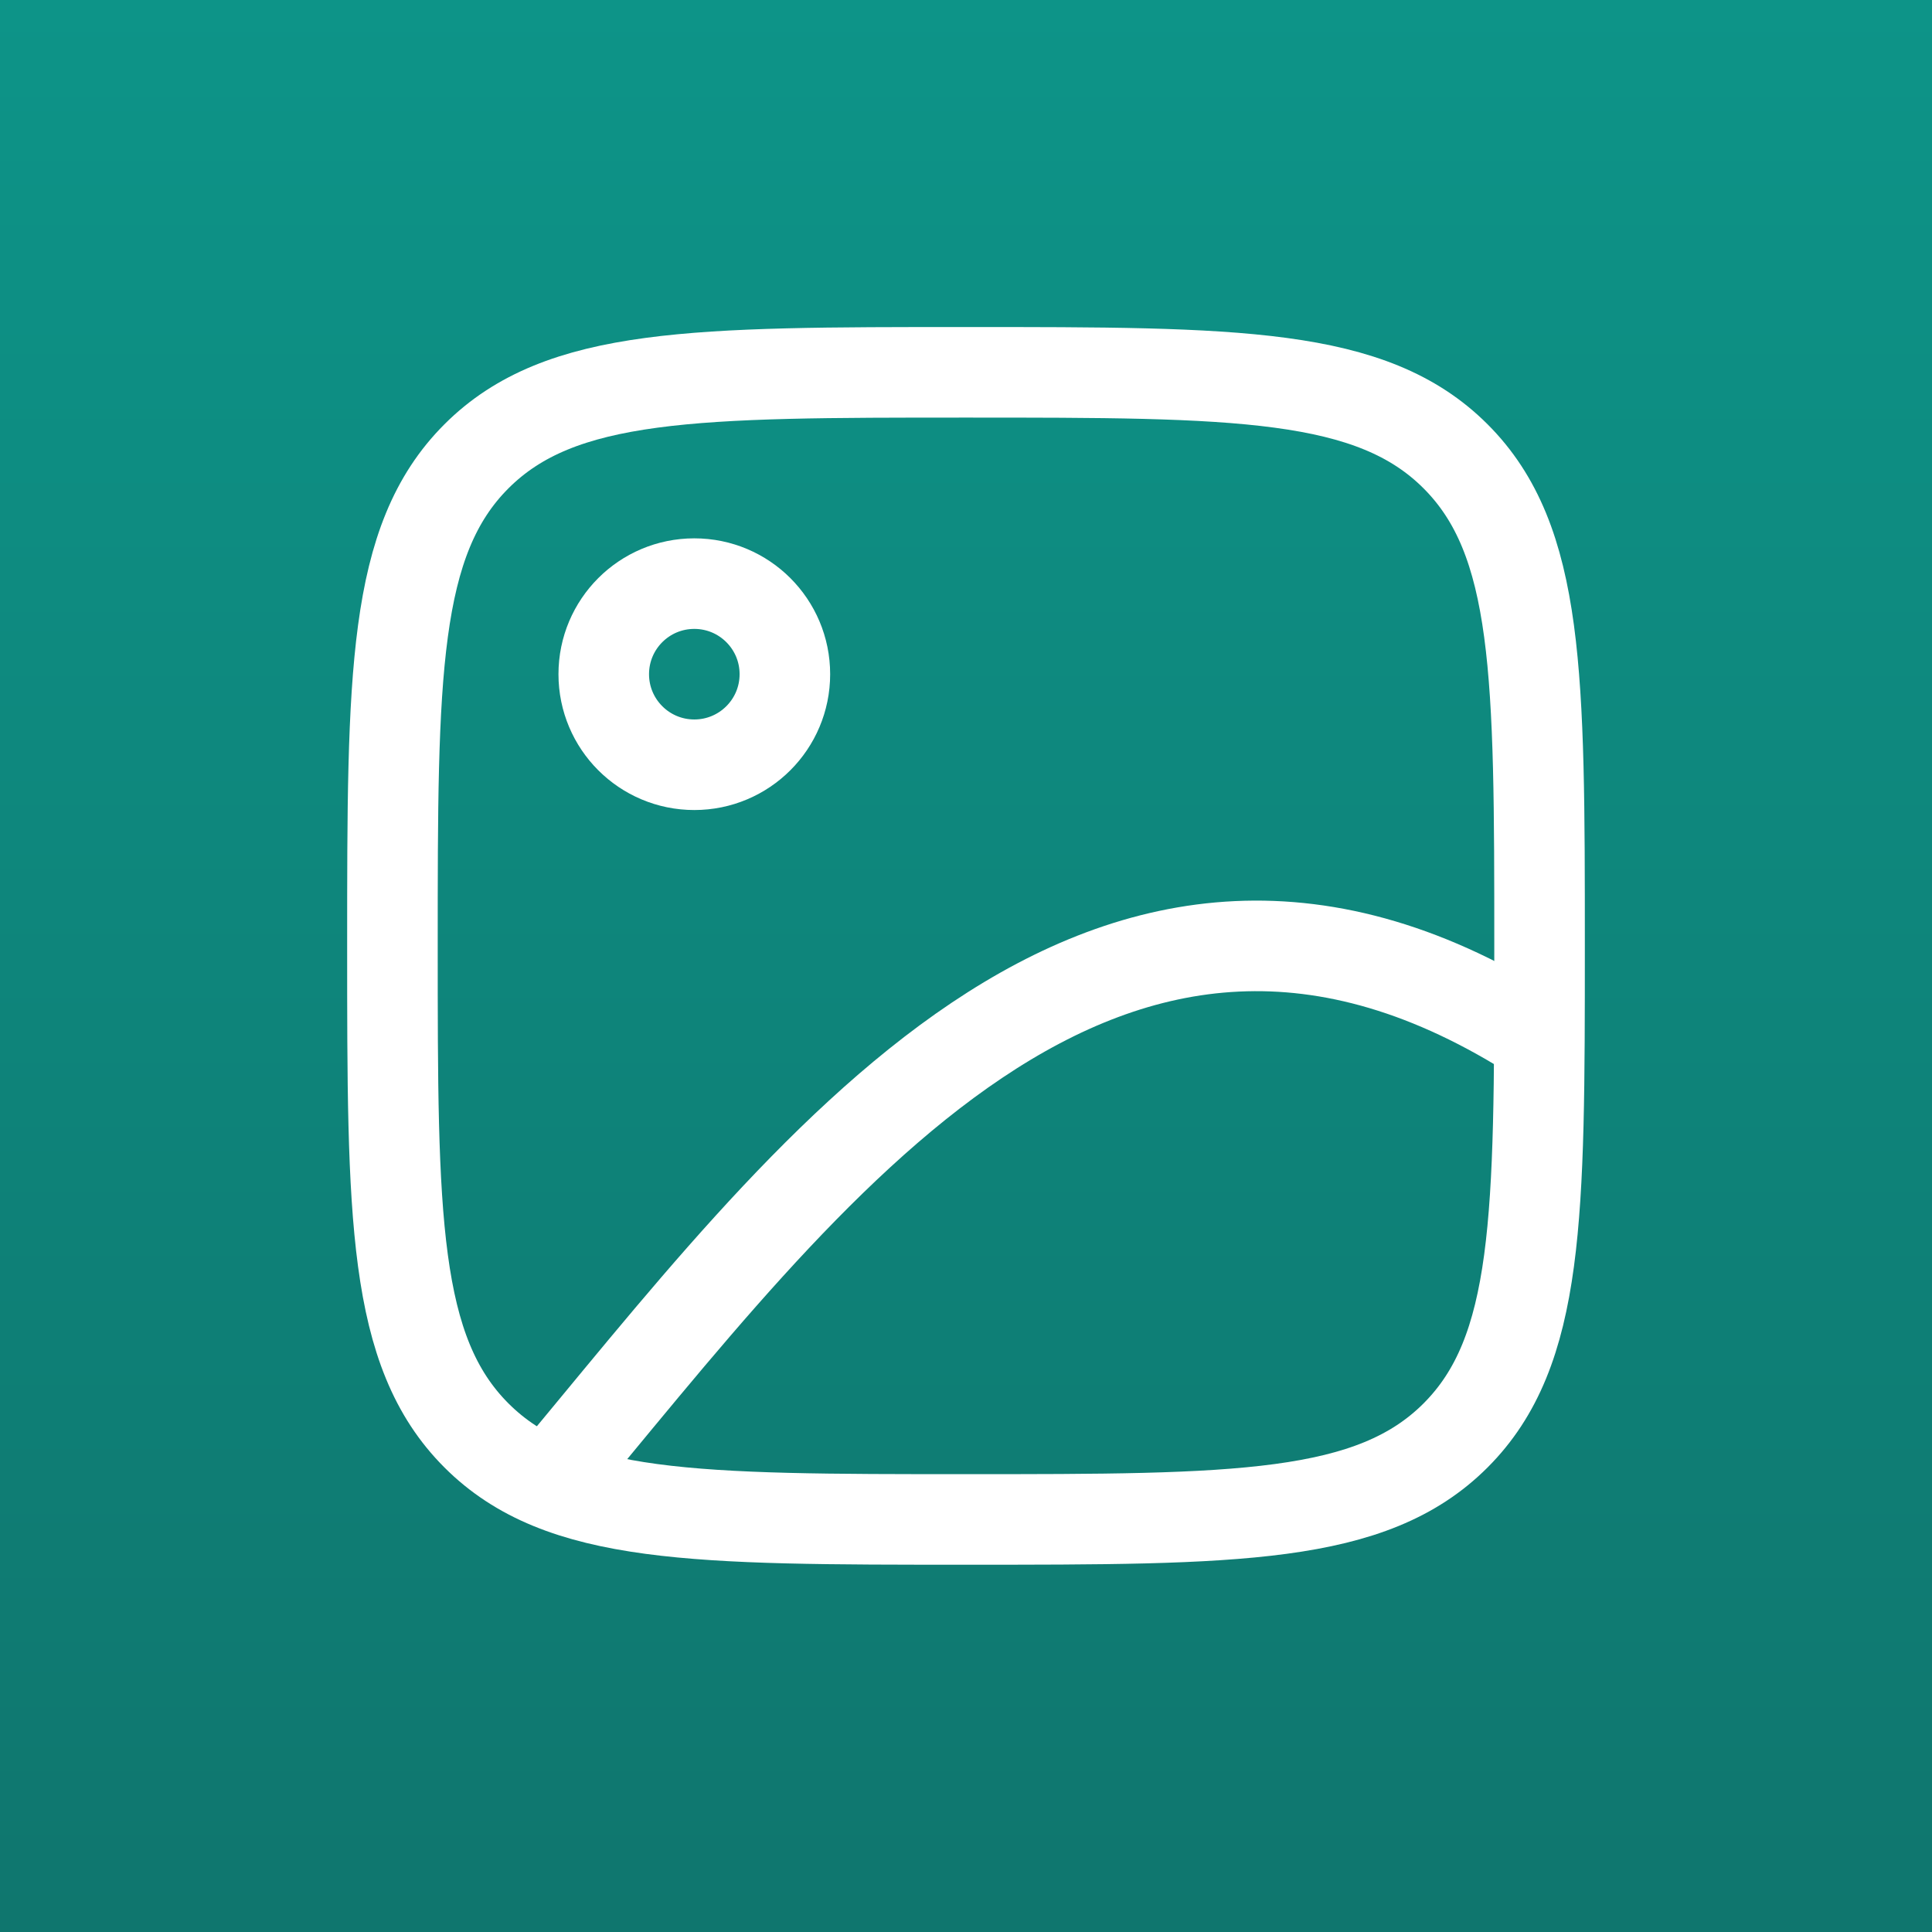 <svg width="48" height="48" viewBox="0 0 48 48" fill="none" xmlns="http://www.w3.org/2000/svg">
<rect x="0" y="0" width="48" height="48" fill="#333333" stroke="none"/>
<rect width="48" height="48" fill="url(#paint0_linear_337_1878)"/>
<path d="M17.25 19C18.493 19 19.5 17.993 19.5 16.75C19.5 15.507 18.493 14.5 17.25 14.5C16.007 14.5 15 15.507 15 16.75C15 17.993 16.007 19 17.25 19Z" stroke="white" stroke-width="2.25" stroke-linecap="round" stroke-linejoin="round"/>
<path d="M9.75 23.5C9.75 16.782 9.75 13.424 11.837 11.337C13.924 9.25 17.282 9.25 24 9.25C30.718 9.25 34.076 9.25 36.163 11.337C38.25 13.424 38.25 16.782 38.25 23.5C38.25 30.218 38.25 33.576 36.163 35.663C34.076 37.75 30.718 37.75 24 37.75C17.282 37.75 13.924 37.75 11.837 35.663C9.75 33.576 9.75 30.218 9.75 23.5Z" stroke="white" stroke-width="2.25"/>
<path d="M13.5 37C20.059 29.163 27.411 18.826 38.246 25.814" stroke="white" stroke-width="2.25"/>
<defs>
<linearGradient id="paint0_linear_337_1878" x1="24" y1="0" x2="24" y2="48" gradientUnits="userSpaceOnUse">
<stop stop-color="#0D9488"/>
<stop offset="1" stop-color="#0F766E"/>
</linearGradient>
</defs>
</svg>
